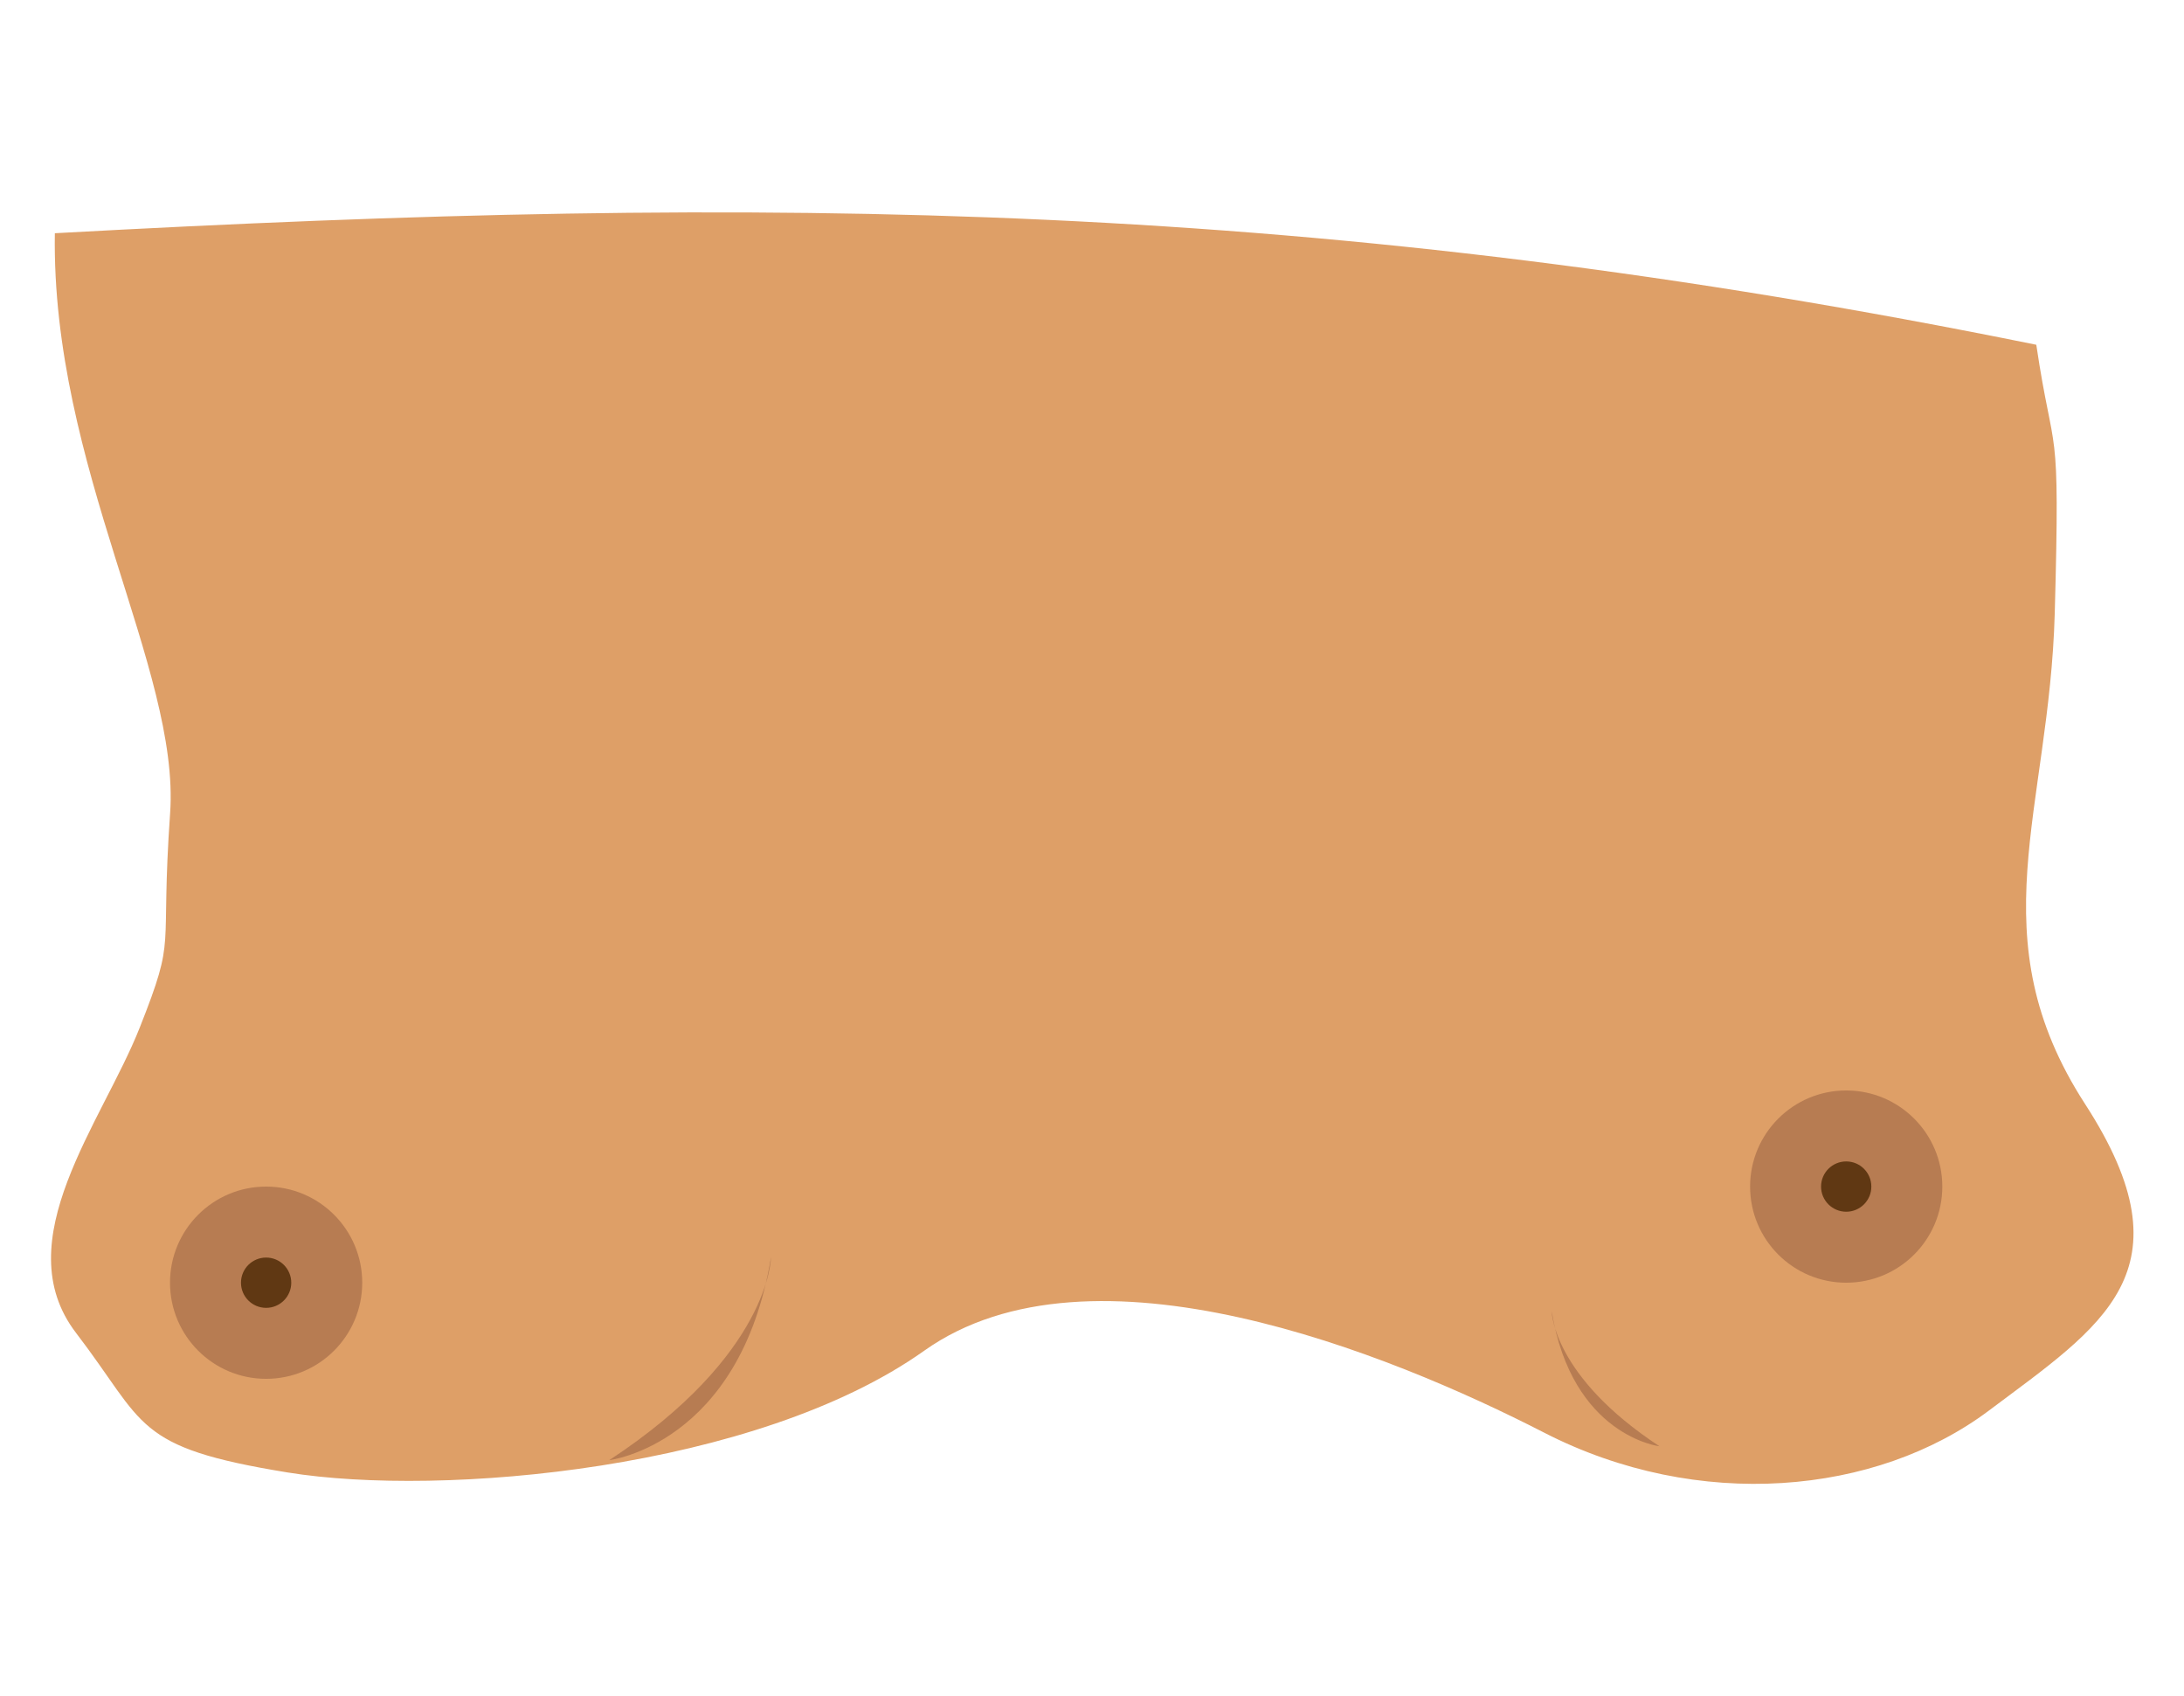 <svg xmlns="http://www.w3.org/2000/svg" width="76mm" height="59mm" viewBox="0 0 215.43 167.24">
  <defs>
    <style>
      .cls-1 {
        fill: #de9f67;
      }

      .cls-2 {
        fill: #b77c52;
      }

      .cls-3 {
        fill: #603813;
      }
    </style>
  </defs>
  <g id="Spillelementer">
    <g>
      <path class="cls-1" d="M200.86,34c1.74,11.7,2.37,6.56,1.82,26.5-.54,19.48-7.67,31.91,3,48.39s1.64,21.86-9.48,30.21-28.67,10-43.9,2.18-44.65-19.78-61.14-8.07-47.56,14.48-62.81,12-13.91-4.7-20.85-13.76,2.58-20.75,6.28-30.1,2-6.93,3-21.15S5.05,46,5.41,23C76.22,19.11,130.4,19.7,200.86,34"/>
      <circle class="cls-2" cx="26.25" cy="126.5" r="9.48"/>
      <circle class="cls-2" cx="182.11" cy="117.02" r="9.48"/>
      <circle class="cls-3" cx="26.25" cy="126.5" r="2.48"/>
      <circle class="cls-3" cx="182.11" cy="117.02" r="2.48"/>
      <path class="cls-2" d="M60.1,144S73,142.46,76.05,124C76.05,124,76,133.56,60.1,144Z"/>
      <path class="cls-2" d="M163.69,142.63s-8.61-1-10.63-13.31C153.06,129.32,153.12,135.69,163.69,142.63Z"/>
    </g>
  </g>
</svg>
